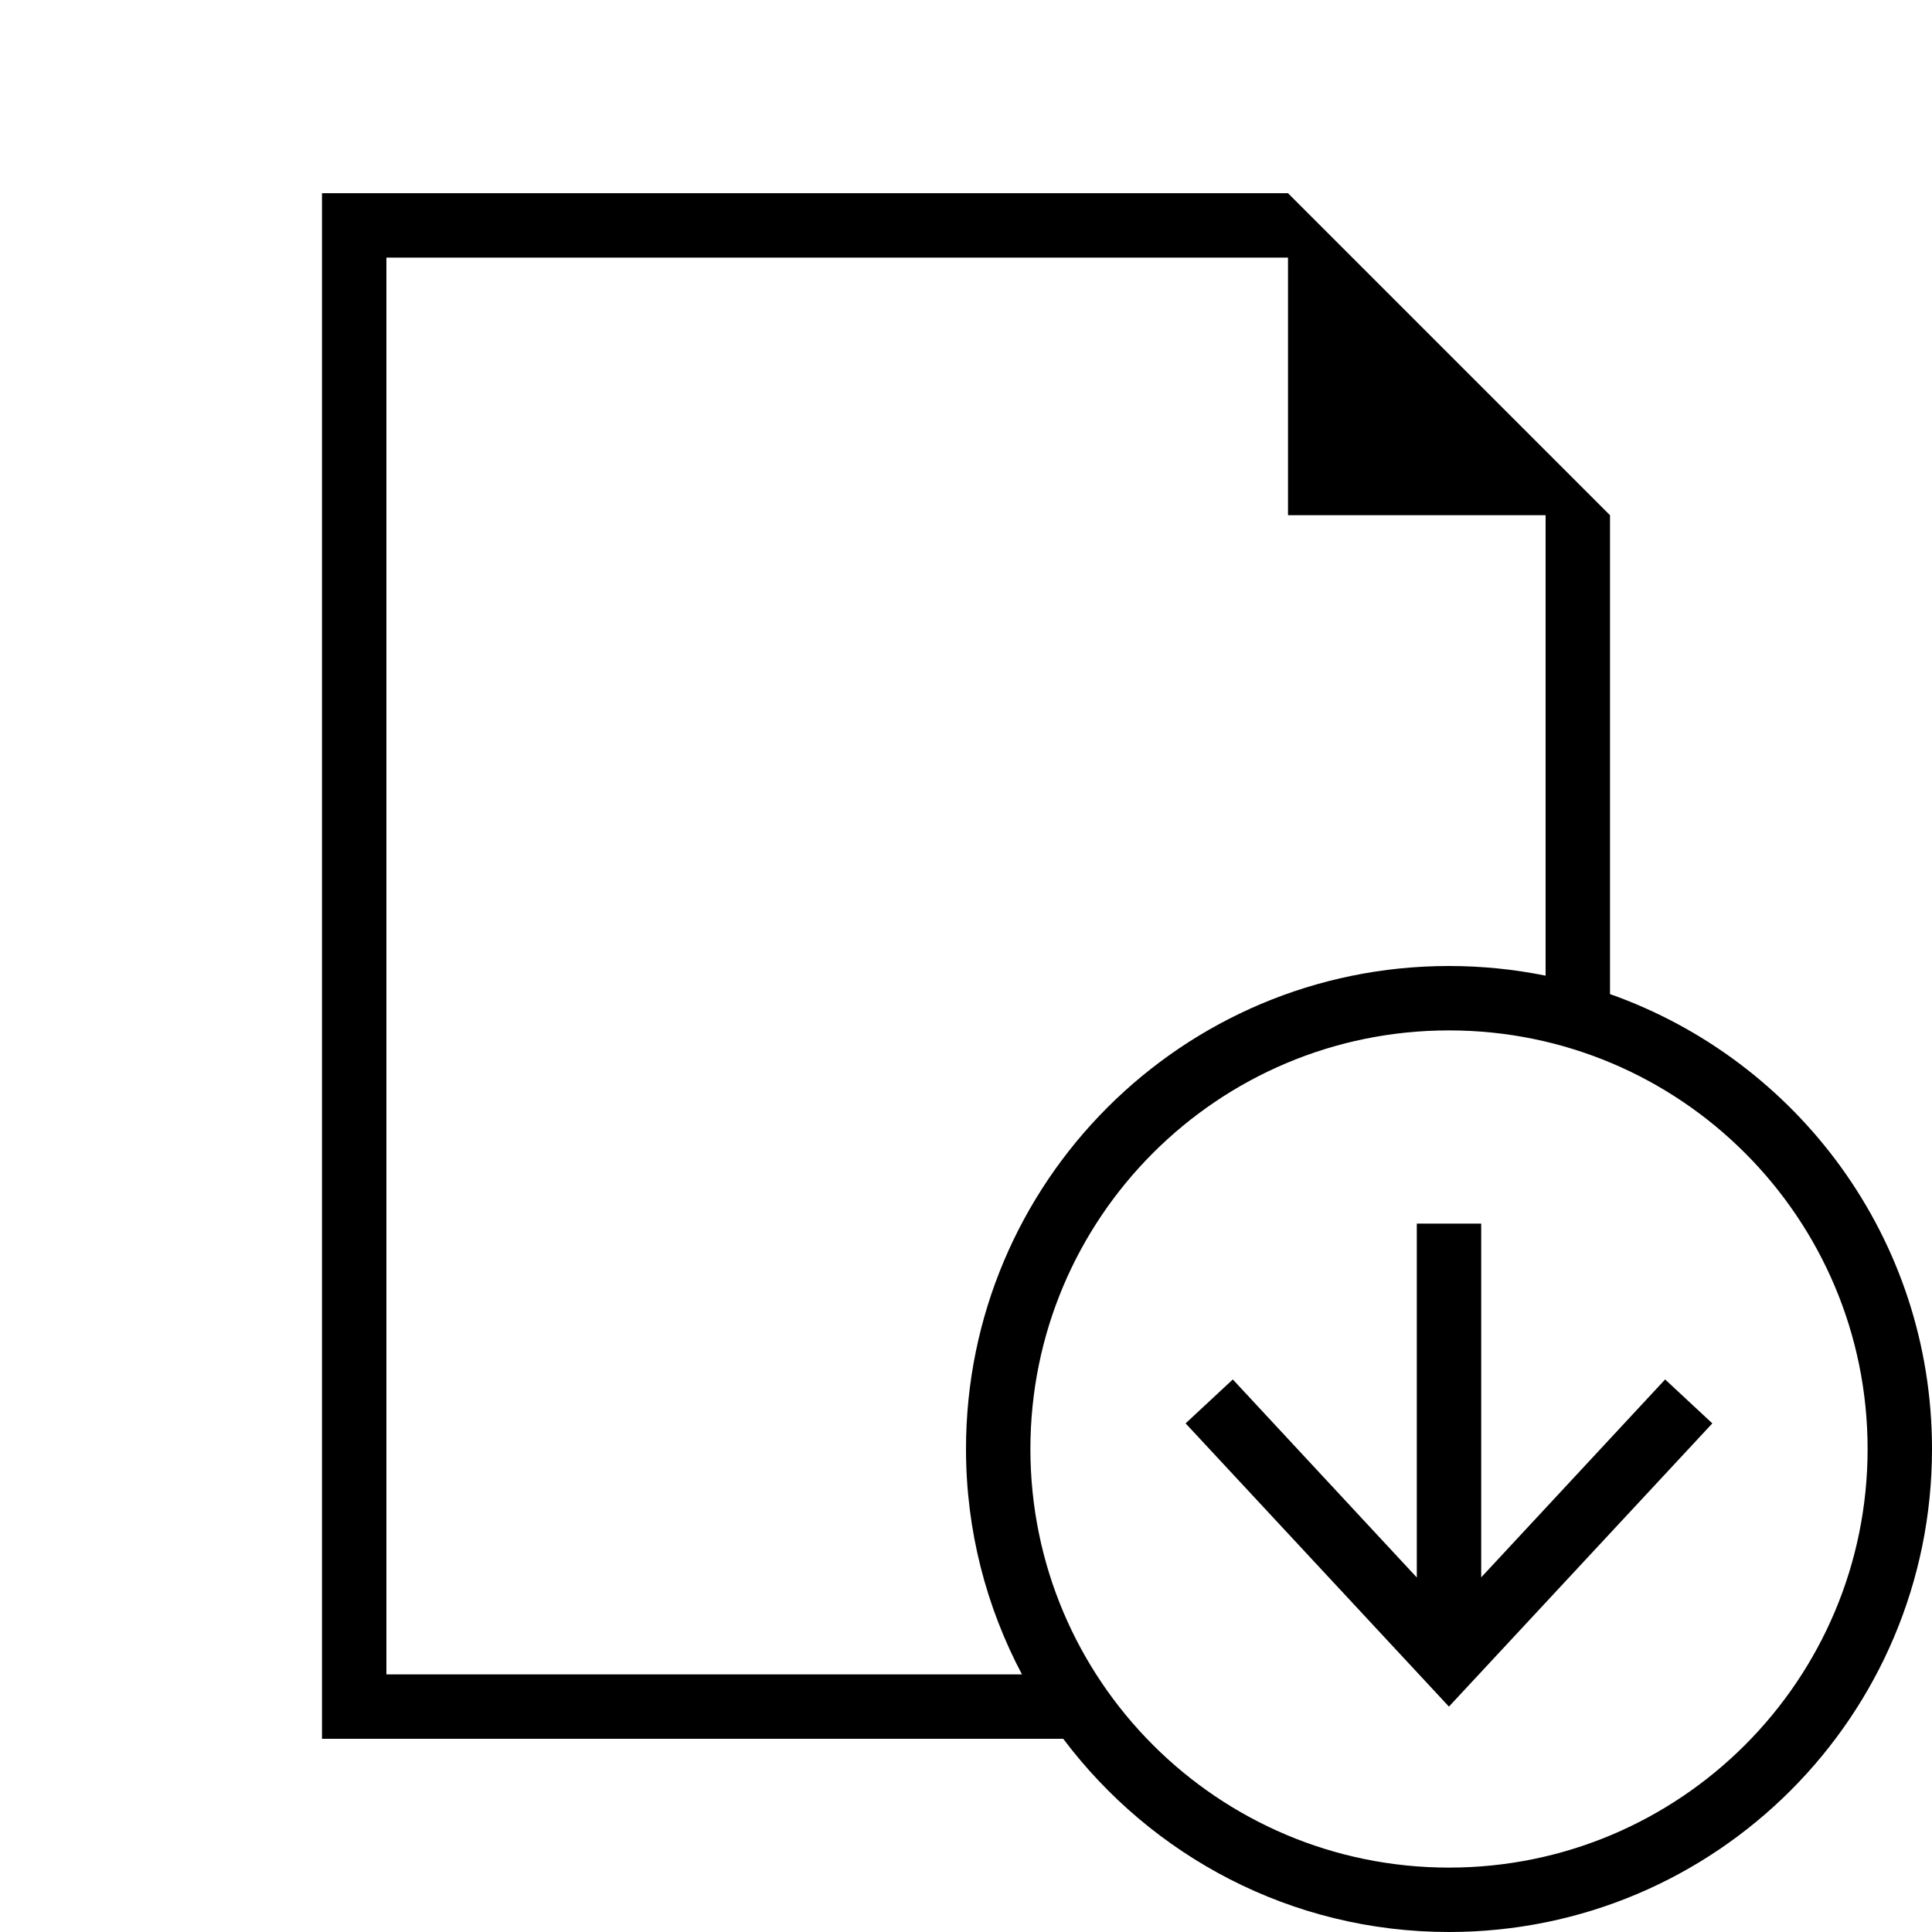 <?xml version="1.0" encoding="iso-8859-1"?>
<!DOCTYPE svg PUBLIC "-//W3C//DTD SVG 1.1//EN" "http://www.w3.org/Graphics/SVG/1.1/DTD/svg11.dtd">
<svg version="1.1" xmlns="http://www.w3.org/2000/svg" xmlns:xlink="http://www.w3.org/1999/xlink" x="0px" y="0px" width="30" height="30" viewBox="0 0 30 30" xml:space="preserve">
    <g transform="translate(-390 -200)">
        <g xmlns="http://www.w3.org/2000/svg" xmlns:xlink="http://www.w3.org/1999/xlink" id="file-download-7">
		<path d="M415,215.436V208l-5-5h-15v24h11.51c1.368,1.819,3.539,3,5.99,3c4.143,0,7.5-3.357,7.5-7.5    C420,219.235,417.911,216.466,415,215.436z M396,226v-22h14v4h4v7.15c-0.484-0.098-0.986-0.15-1.5-0.15    c-4.143,0-7.5,3.357-7.5,7.5c0,1.265,0.316,2.455,0.869,3.5H396z M412.5,229c-3.59,0-6.5-2.91-6.5-6.5s2.91-6.5,6.5-6.5    s6.5,2.91,6.5,6.5S416.09,229,412.5,229z"/>
		<polygon points="413,224.493 413,219 412,219 412,224.495 409.143,221.42 408.41,222.102 412.499,226.5 416.589,222.102     415.856,221.42   "/>
	</g>
	
    </g>
</svg>
